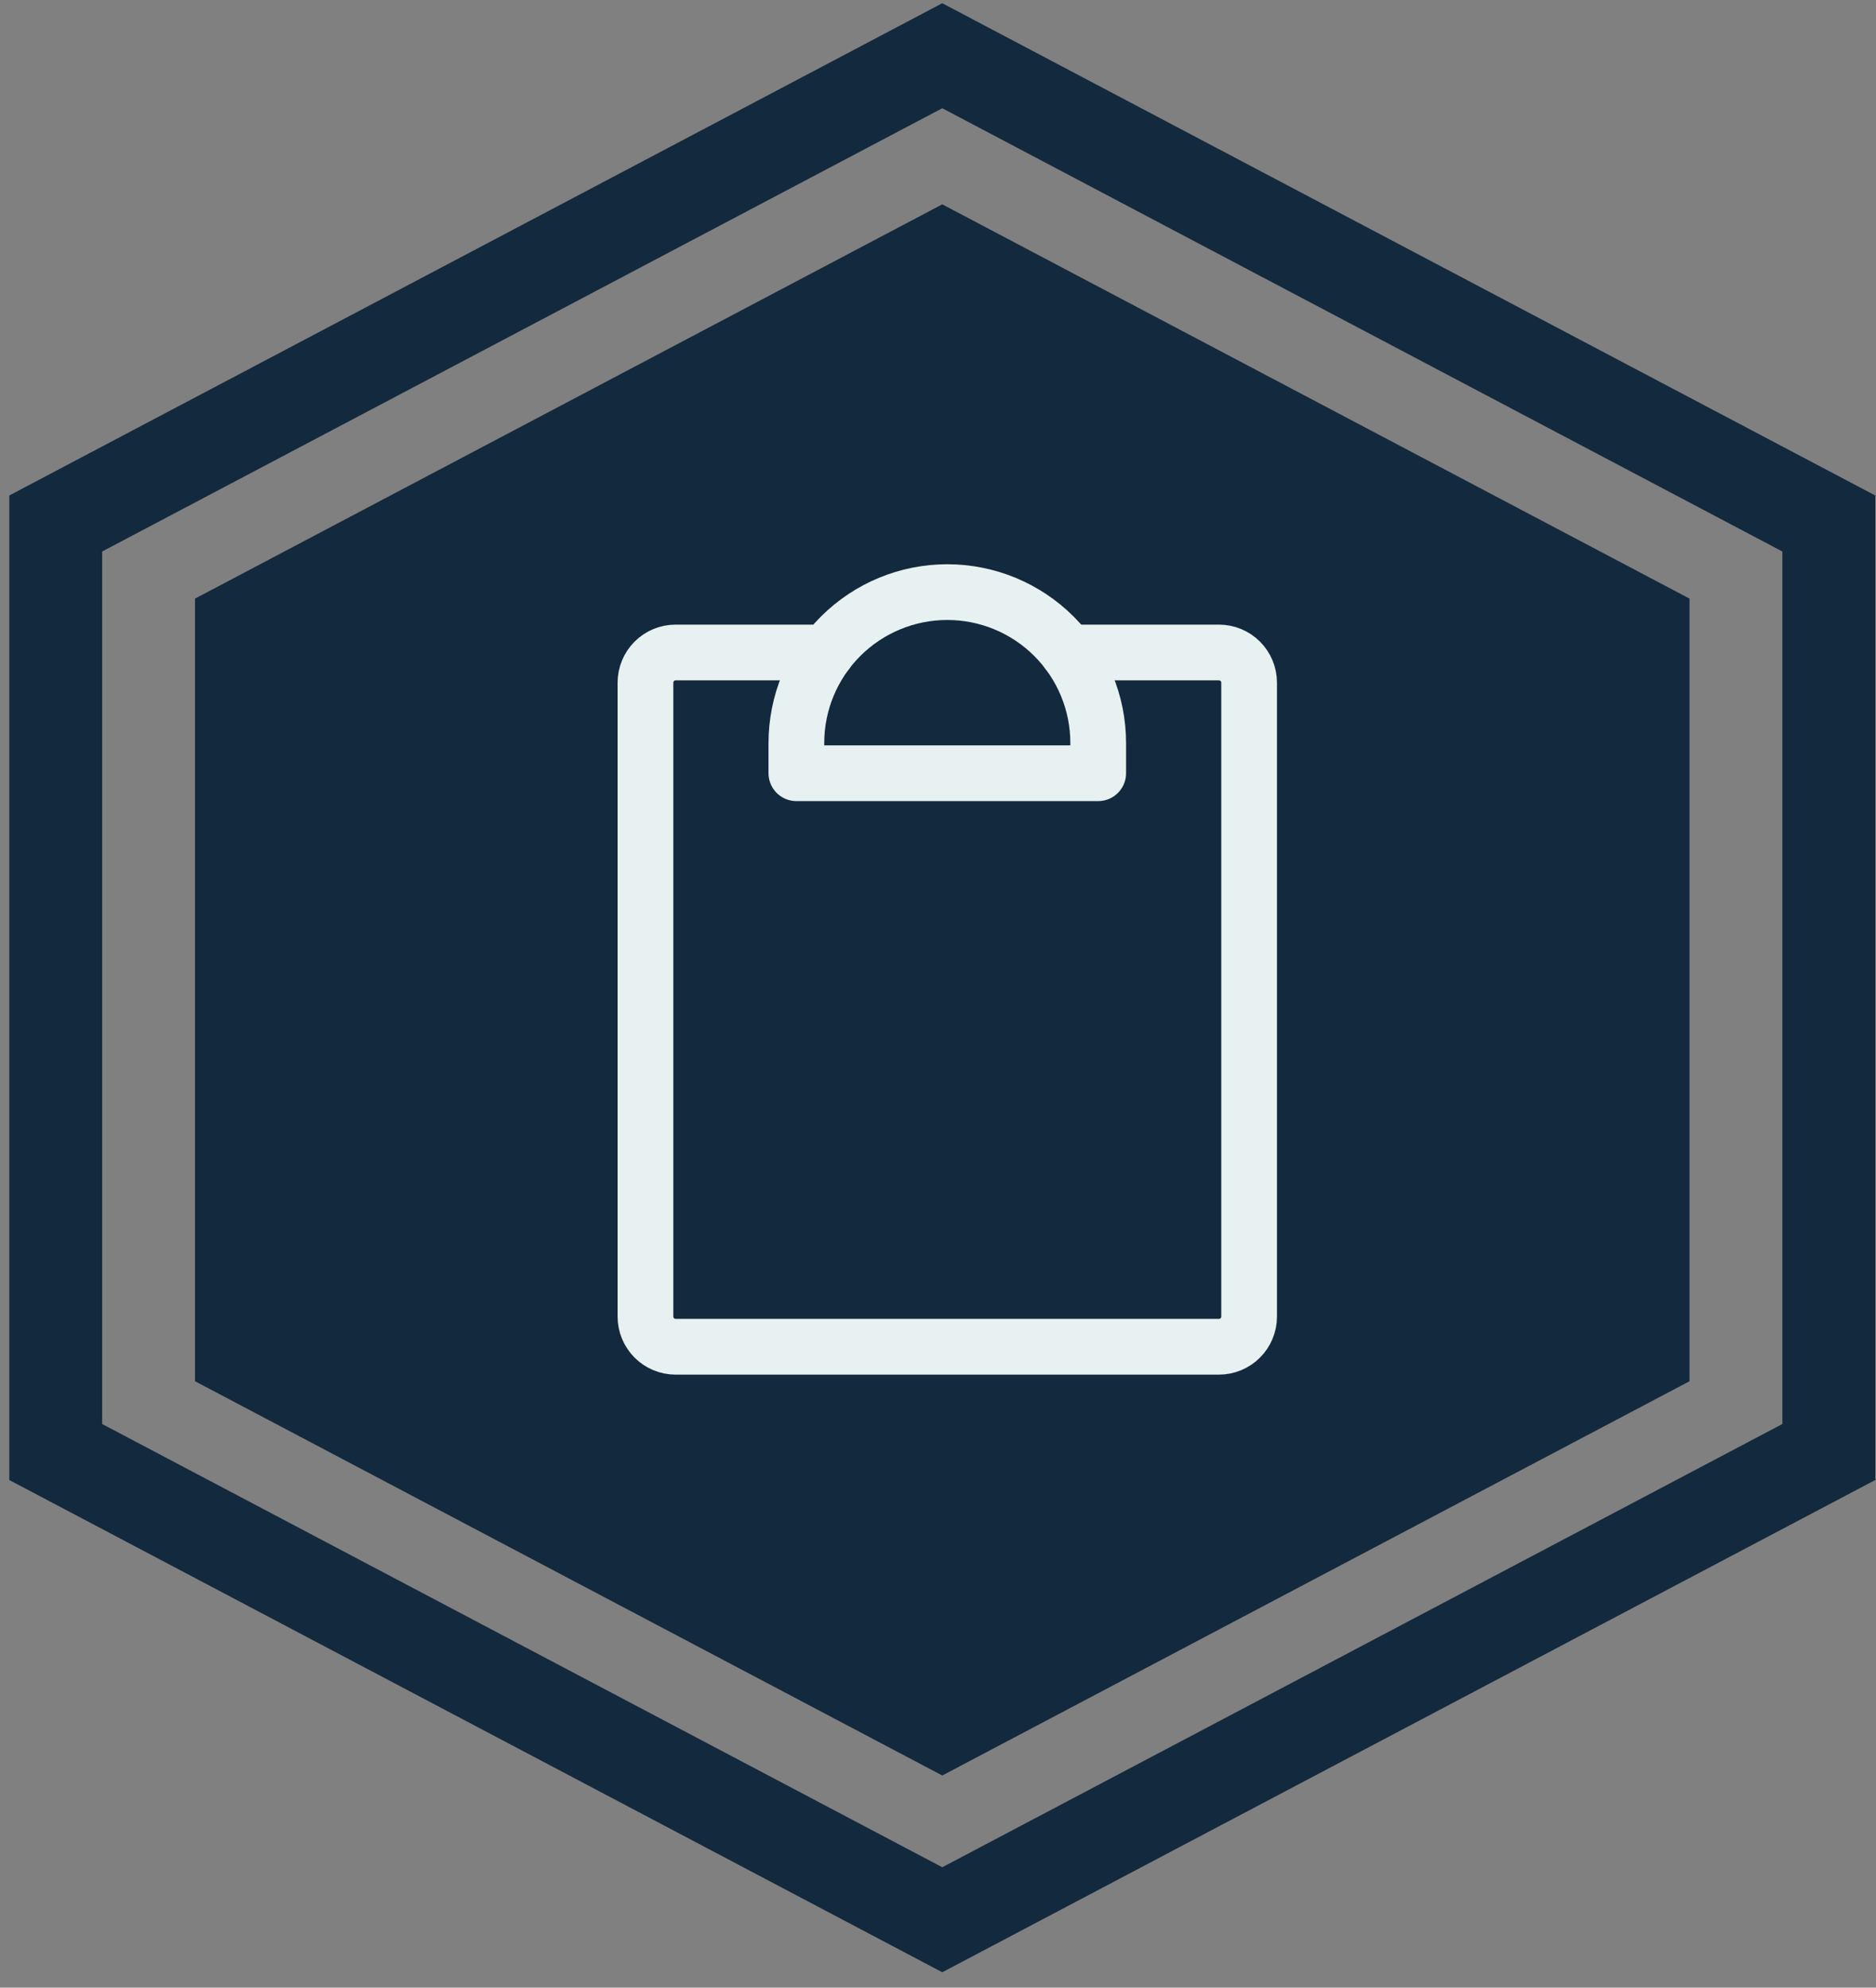 <svg width="101" height="107" viewBox="0 0 101 107" fill="none" xmlns="http://www.w3.org/2000/svg">
<rect x="0" y="0" width="101" height="107" fill="#808080" stroke="none"/>
<path d="M98.459 78.166L50.73 103.346L3 78.166V28.181L50.73 3L98.459 28.181V78.166Z" stroke="#13293D" stroke-width="5"/>
<path d="M90.96 74.356L50.73 95.58L10.5 74.356V32.225L50.73 11L90.96 32.225V74.356Z" fill="#13293D"/>
<path d="M57.5 35.125H65.625C66.056 35.125 66.469 35.296 66.774 35.601C67.079 35.906 67.25 36.319 67.25 36.75V70.875C67.25 71.306 67.079 71.719 66.774 72.024C66.469 72.329 66.056 72.5 65.625 72.5H36.375C35.944 72.5 35.531 72.329 35.226 72.024C34.921 71.719 34.75 71.306 34.75 70.875V36.75C34.75 36.319 34.921 35.906 35.226 35.601C35.531 35.296 35.944 35.125 36.375 35.125H44.5" stroke="#E8F1F2" stroke-width="3" stroke-linecap="round" stroke-linejoin="round"/>
<path d="M42.875 41.625V40C42.875 37.845 43.731 35.779 45.255 34.255C46.779 32.731 48.845 31.875 51 31.875C53.155 31.875 55.221 32.731 56.745 34.255C58.269 35.779 59.125 37.845 59.125 40V41.625H42.875Z" stroke="#E8F1F2" stroke-width="3" stroke-linecap="round" stroke-linejoin="round"/>
</svg>
